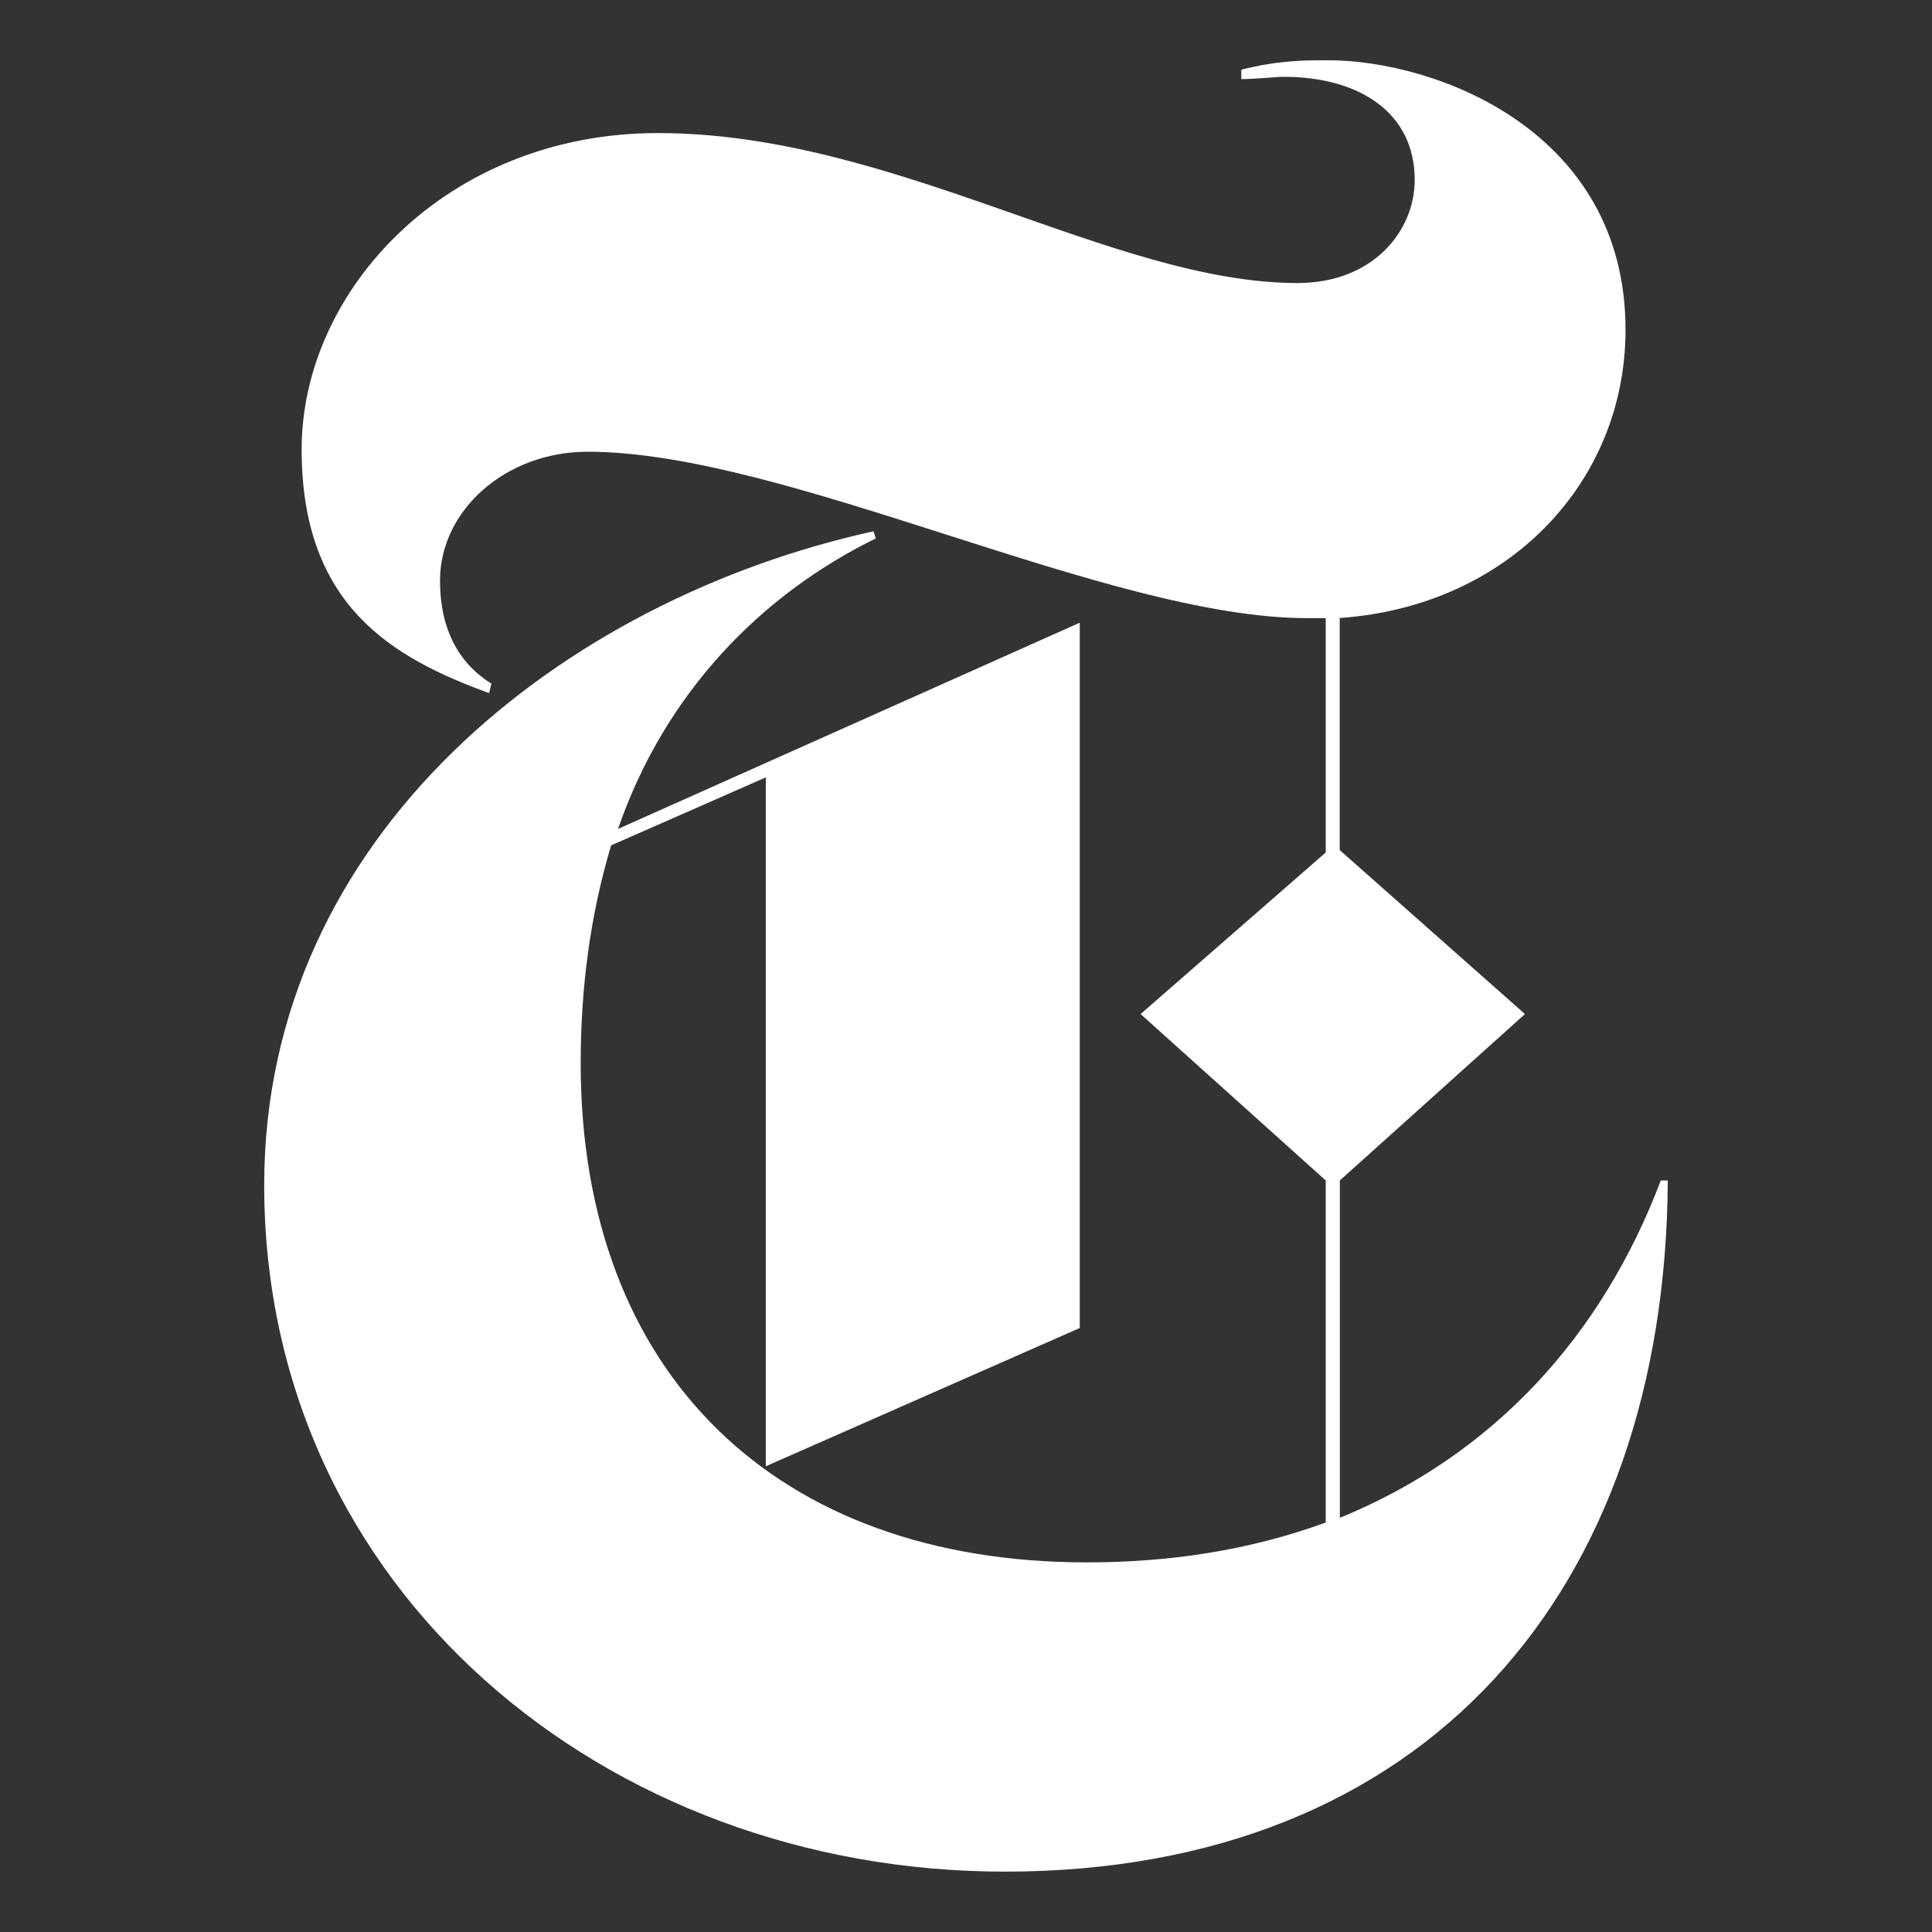 <?xml version="1.0" encoding="iso-8859-1"?>
<!-- Generator: Adobe Illustrator 17.1.0, SVG Export Plug-In . SVG Version: 6.00 Build 0)  -->
<!DOCTYPE svg PUBLIC "-//W3C//DTD SVG 1.1//EN" "http://www.w3.org/Graphics/SVG/1.1/DTD/svg11.dtd">
<svg version="1.1" xmlns="http://www.w3.org/2000/svg" xmlns:xlink="http://www.w3.org/1999/xlink" x="0px" y="0px"
	 viewBox="0 0 16 16" style="enable-background:new 0 0 16 16;" xml:space="preserve">
<rect x="0" y="0" width="16" height="16" fill="#333333" stroke="none"/>
<g id="Layer_1">
	<g id="NYT_Logo">
	</g>
	<path style="fill:#ffffff;" d="M13.754,9.776c-0.485,1.281-1.378,2.27-2.658,2.794V9.776l1.533-1.378L11.095,7.04V5.118
		c1.397-0.097,2.367-1.126,2.367-2.387c0-1.649-1.572-2.232-2.464-2.232c-0.194,0-0.408,0-0.718,0.078v0.078
		c0.116,0,0.291-0.019,0.349-0.019c0.621,0,1.087,0.291,1.087,0.854c0,0.427-0.349,0.854-0.97,0.854
		c-1.533,0-3.338-1.242-5.298-1.242c-1.746,0-2.95,1.3-2.95,2.62c0,1.3,0.757,1.727,1.552,2.018L4.07,5.662
		C3.818,5.506,3.644,5.235,3.644,4.808c0-0.582,0.543-1.067,1.223-1.067c1.649,0,4.308,1.378,5.957,1.378h0.155v1.941L9.446,8.398
		l1.533,1.378v2.833c-0.64,0.233-1.3,0.33-1.979,0.33c-2.561,0-4.191-1.553-4.191-4.133c0-0.621,0.078-1.223,0.252-1.805
		l1.281-0.563v5.705l2.6-1.145V5.157L5.118,6.865c0.388-1.125,1.184-1.94,2.135-2.406L7.234,4.4
		C4.672,4.963,2.188,6.904,2.188,9.814c0,3.357,2.833,5.686,6.132,5.686c3.493,0,5.472-2.329,5.492-5.724H13.754z"/>
</g>
<g id="Labels" style="display:none;">
</g>
<g id="Boundaries" style="display:none;">
  <rect x="-19" y="-123" style="display:inline;fill:none;stroke:#00DFC3;stroke-width:2;stroke-miterlimit:10;" width="174" height="323"/>
</g>
</svg>